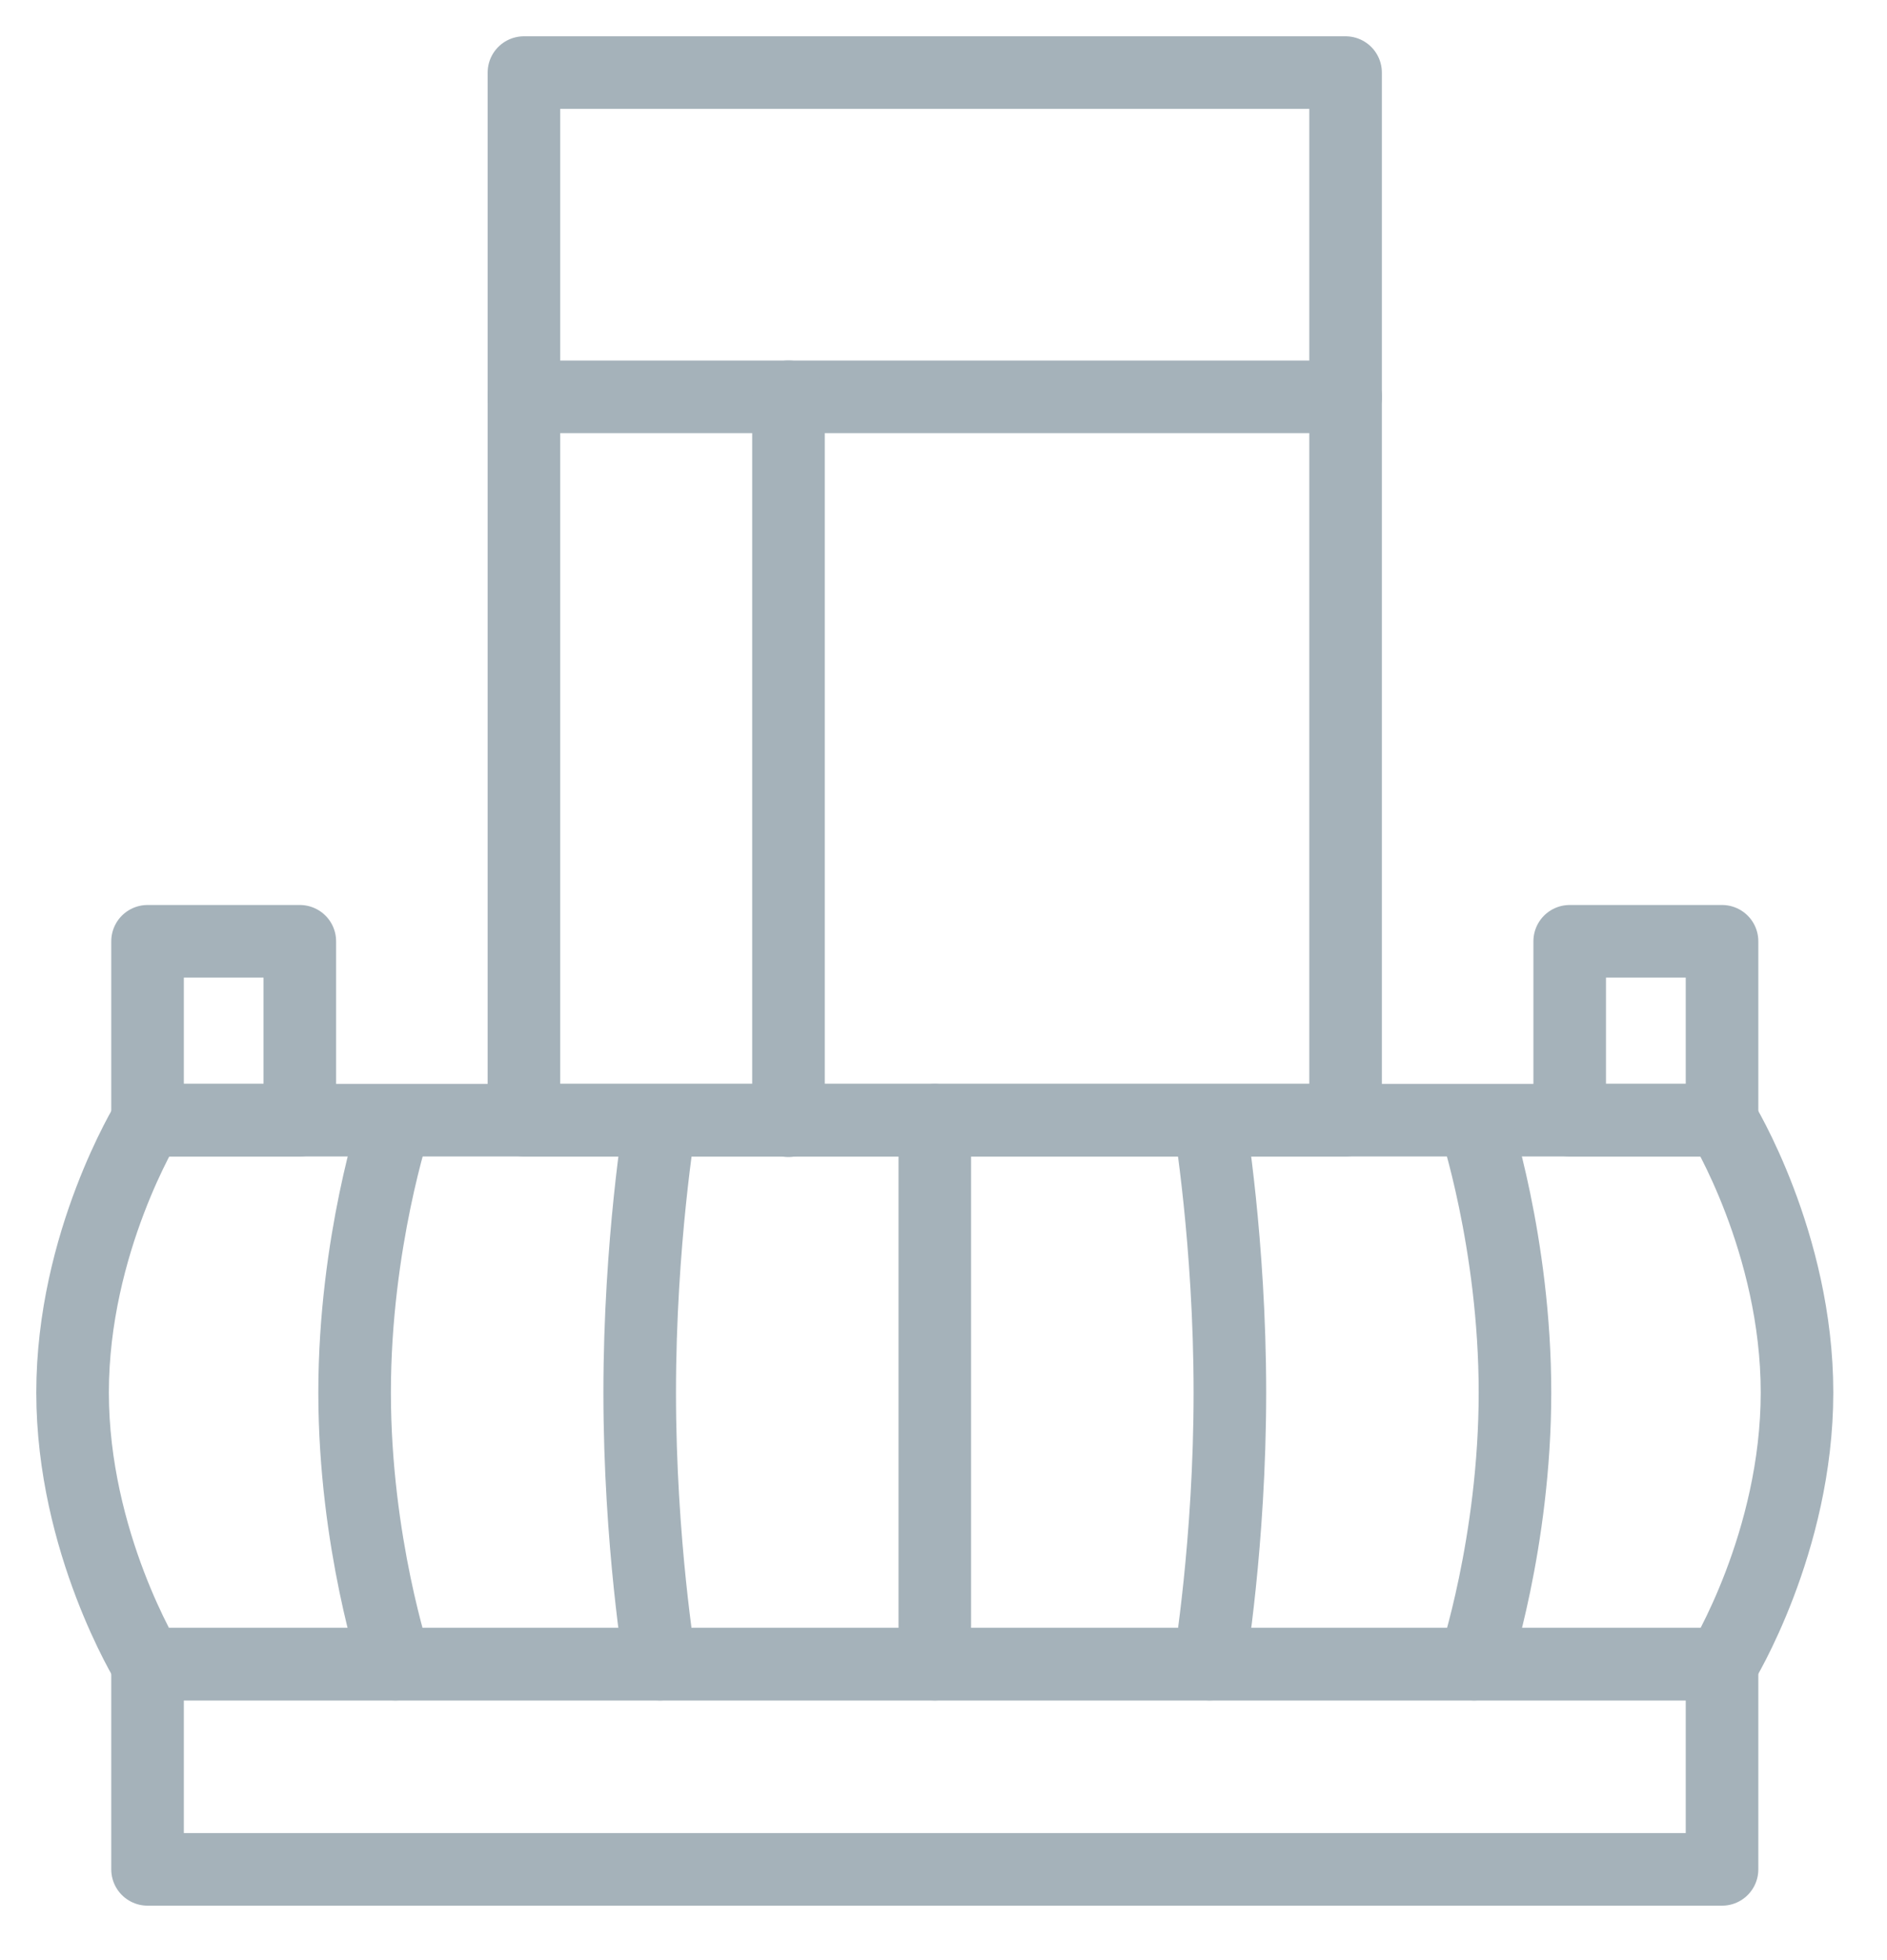 <?xml version="1.0" encoding="UTF-8"?>
<svg width="26px" height="27px" viewBox="0 0 26 27" version="1.1" xmlns="http://www.w3.org/2000/svg" xmlns:xlink="http://www.w3.org/1999/xlink">
    <!-- Generator: Sketch 49.3 (51167) - http://www.bohemiancoding.com/sketch -->
    <title>D/Icon/Features/Balcony</title>
    <desc>Created with Sketch.</desc>
    <defs></defs>
    <g id="Symbols" stroke="none" stroke-width="1" fill="none" fill-rule="evenodd" stroke-linecap="round" stroke-linejoin="round">
        <g id="Icon/Unique/Balcony/Grey" transform="translate(-3, -2)" stroke="#A5B2BA">
            <g id="D/Icon/Features/Balcony" transform="translate(4, 3)">
                <g id="Balcony">
                    <path d="M1.033,14.43 L22.727,14.43 L1.033,14.43 Z"></path>
                    <path d="M22.727,21.923 L1.033,21.923 L22.727,21.923 Z" id="Path"></path>
                    <path d="M22.727,14.438 C22.727,14.438 23.76,16.114 23.76,18.181 C23.76,20.248 22.727,21.923 22.727,21.923" id="Path"></path>
                    <path d="M19.313,14.438 C19.313,14.438 19.874,16.114 19.874,18.181 C19.874,20.248 19.313,21.923 19.313,21.923" id="Path"></path>
                    <path d="M15.665,14.438 C15.665,14.438 15.946,16.114 15.946,18.181 C15.946,20.248 15.665,21.923 15.665,21.923" id="Path"></path>
                    <path d="M4.447,14.438 C4.447,14.438 3.886,16.114 3.886,18.181 C3.886,20.248 4.447,21.923 4.447,21.923" id="Path"></path>
                    <path d="M8.095,14.438 C8.095,14.438 7.814,16.114 7.814,18.181 C7.814,20.248 8.095,21.923 8.095,21.923" id="Path"></path>
                    <path d="M1.033,14.438 C1.033,14.438 0,16.114 0,18.181 C0,20.248 1.033,21.923 1.033,21.923" id="Path"></path>
                    <path d="M11.88,14.43 L11.88,21.923 L11.88,14.43 Z" id="Path"></path>
                    <polygon id="Path" points="1.033 14.43 3.131 14.43 3.131 11.966 1.033 11.966"></polygon>
                    <polygon id="Path" points="20.628 14.43 22.727 14.43 22.727 11.966 20.628 11.966"></polygon>
                    <polygon id="Path" points="6.219 0 17.54 0 17.54 14.43 6.219 14.43"></polygon>
                    <path d="M6.219,4.466 L17.541,4.466 L6.219,4.466 Z" id="Path"></path>
                    <path d="M9.864,4.466 L9.864,14.438 L9.864,4.466 Z" id="Path"></path>
                    <polygon id="Path" points="1.033 21.923 22.727 21.923 22.727 24.75 1.033 24.75"></polygon>
                </g>
            </g>
        </g>
    </g>
</svg>